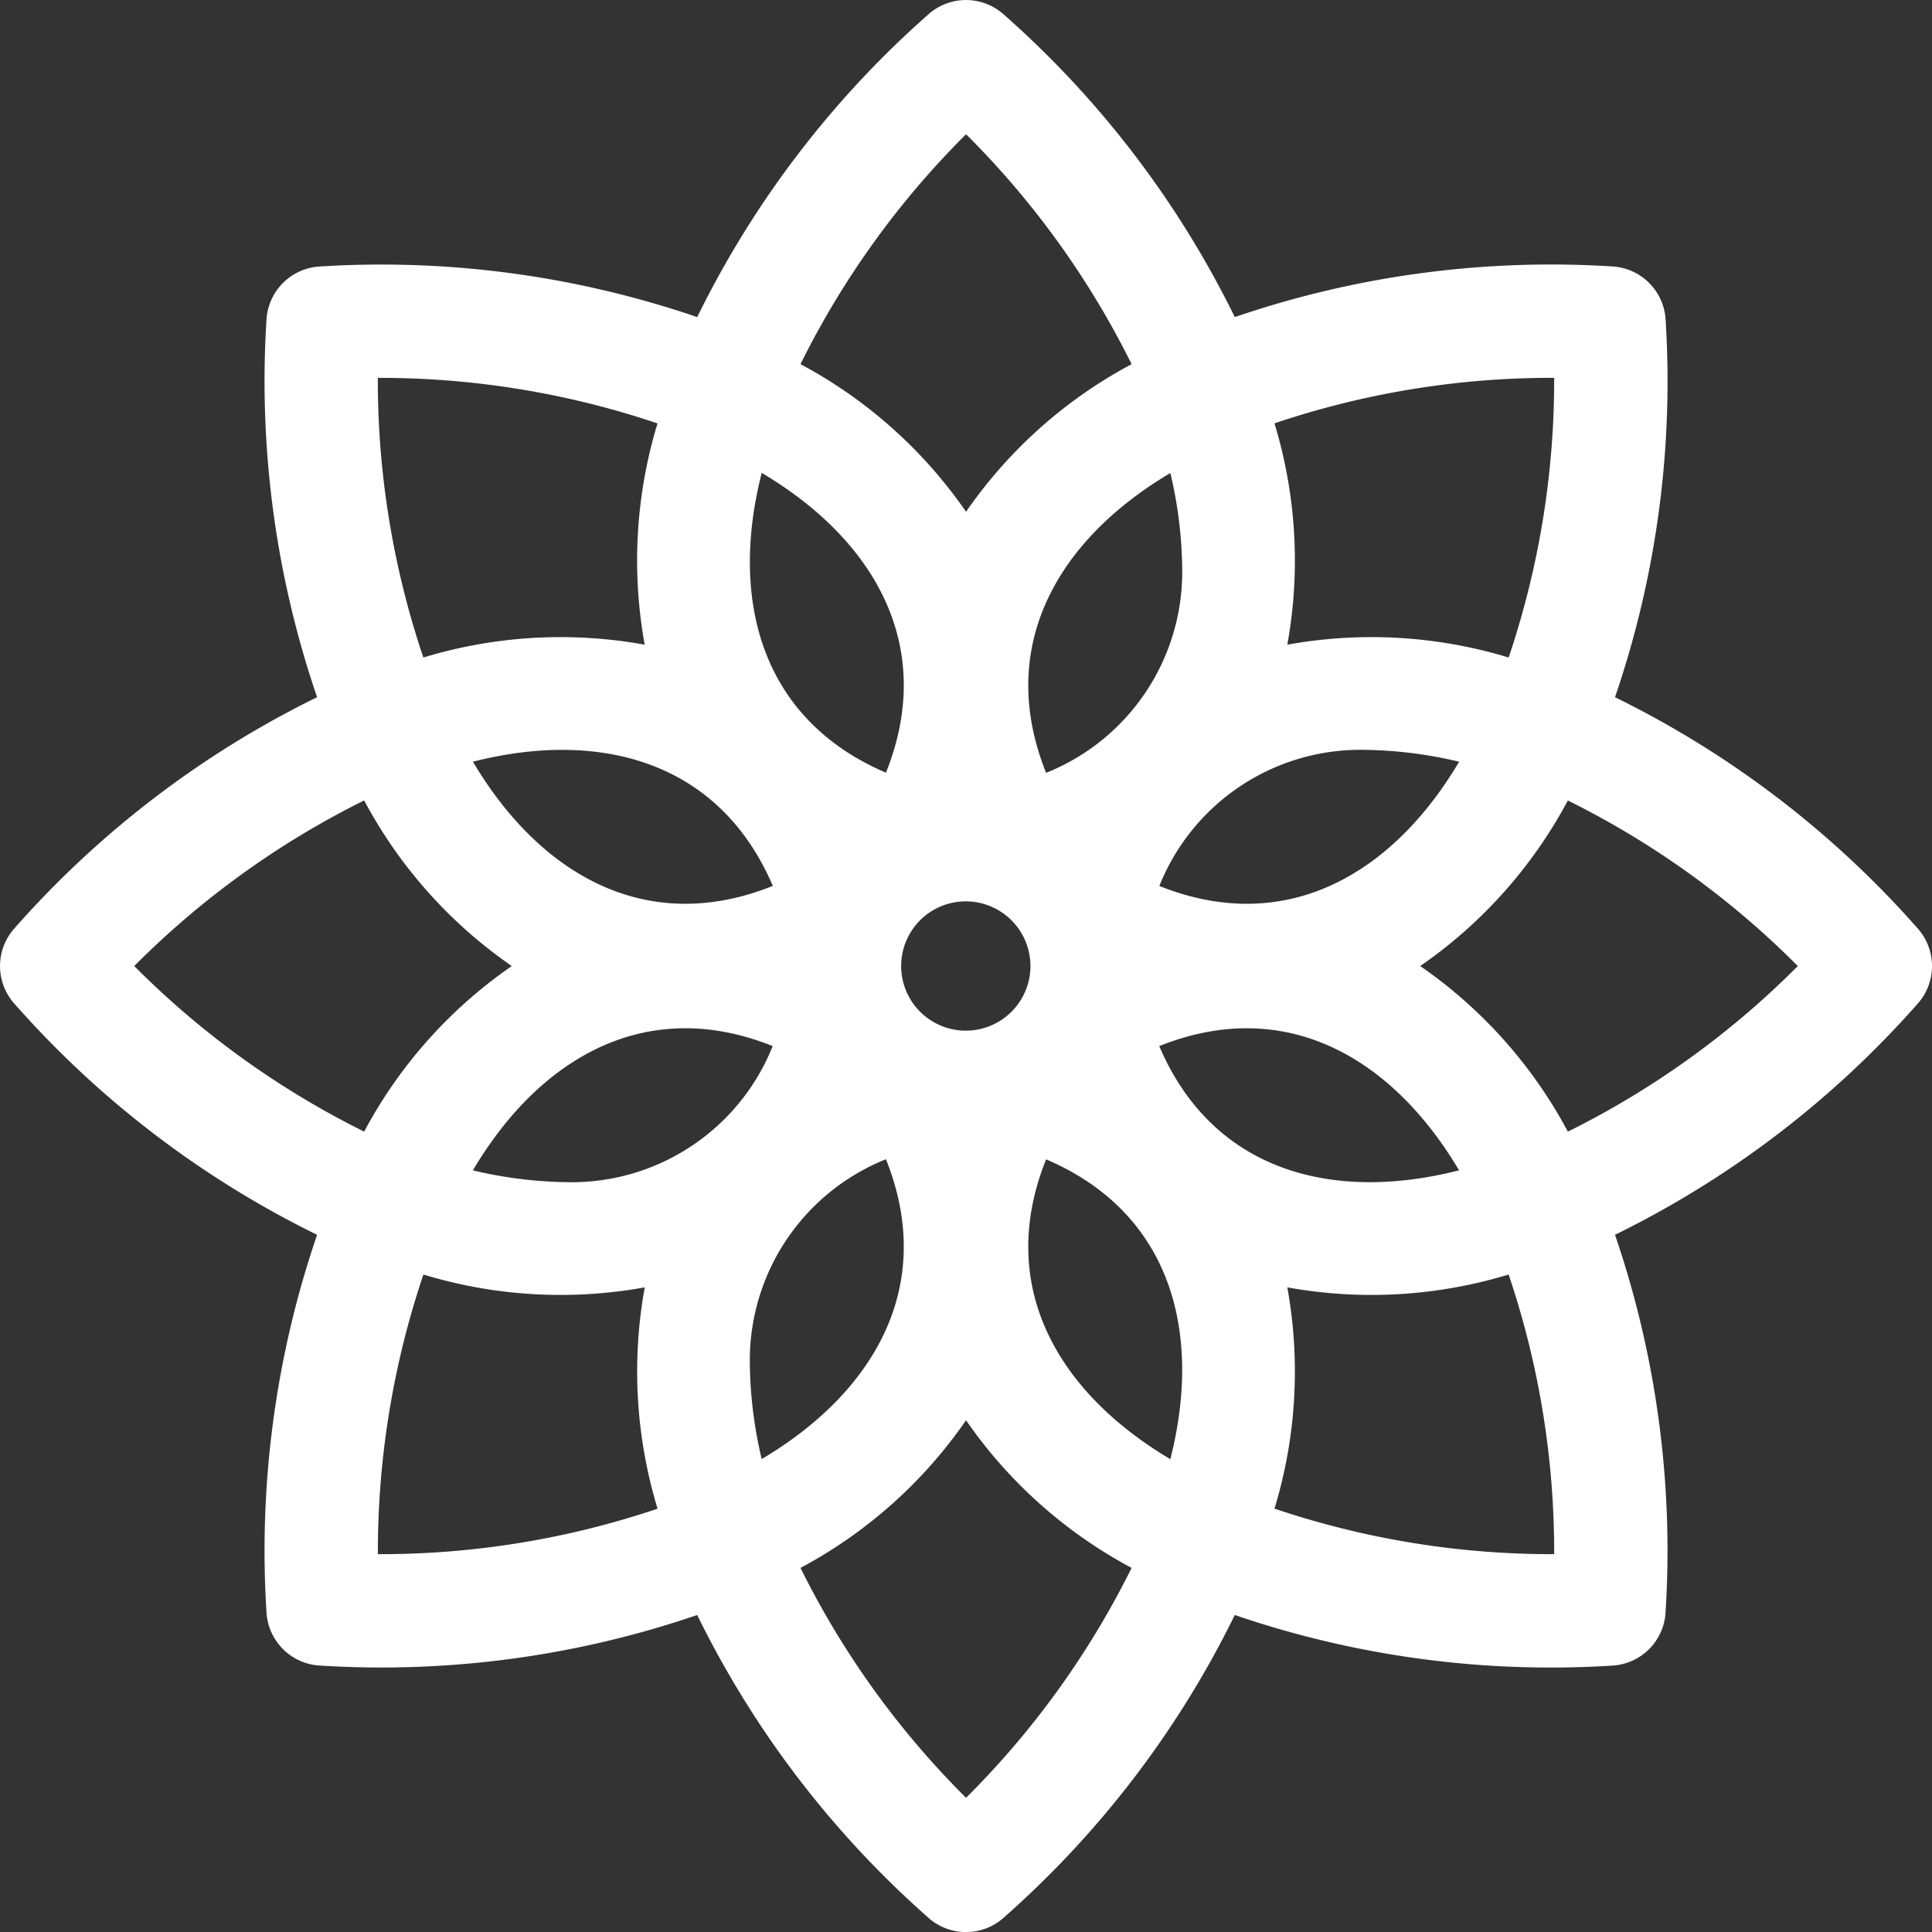 <svg xmlns="http://www.w3.org/2000/svg" width="39" height="39" viewBox="0 0 39 39">
  <rect x="0" y="0" width="39" height="39" fill="#333333" stroke="none"/>
  <path id="Path_38472" data-name="Path 38472" d="M38.734,18.768A19.7,19.7,0,0,0,32.6,14.073a19.7,19.7,0,0,0,1.019-7.658,1.143,1.143,0,0,0-1.035-1.035A19.7,19.7,0,0,0,24.925,6.4,19.7,19.7,0,0,0,20.231.265a1.142,1.142,0,0,0-1.464,0A19.7,19.7,0,0,0,14.073,6.4,19.7,19.7,0,0,0,6.416,5.381,1.143,1.143,0,0,0,5.381,6.416,19.7,19.7,0,0,0,6.4,14.073,19.7,19.7,0,0,0,.265,18.768a1.142,1.142,0,0,0,0,1.464A19.7,19.7,0,0,0,6.4,24.925a19.7,19.7,0,0,0-1.019,7.658,1.143,1.143,0,0,0,1.035,1.035A19.7,19.7,0,0,0,14.073,32.6a19.7,19.7,0,0,0,4.694,6.135,1.142,1.142,0,0,0,1.464,0A19.7,19.7,0,0,0,24.925,32.6a19.7,19.7,0,0,0,7.658,1.019,1.143,1.143,0,0,0,1.035-1.035A19.7,19.7,0,0,0,32.6,24.925a19.7,19.7,0,0,0,6.135-4.694A1.143,1.143,0,0,0,38.734,18.768ZM31.372,7.627a17.506,17.506,0,0,1-.919,5.645,9.514,9.514,0,0,0-4.468-.259,9.514,9.514,0,0,0-.259-4.468,17.506,17.506,0,0,1,5.645-.919Zm-3.918,7.508a8.686,8.686,0,0,1,2,.24c-1.347,2.274-3.5,3.531-6.052,2.508a4.371,4.371,0,0,1,4.053-2.748Zm-3.59-3.59A4.371,4.371,0,0,1,21.116,15.6c-1.023-2.553.236-4.706,2.508-6.052A8.687,8.687,0,0,1,23.864,11.545ZM20.8,19.5A1.305,1.305,0,1,1,19.5,18.194,1.307,1.307,0,0,1,20.8,19.5ZM19.5,2.709A17.5,17.5,0,0,1,22.842,7.35,9.481,9.481,0,0,0,19.5,10.33a9.481,9.481,0,0,0-3.342-2.98A17.5,17.5,0,0,1,19.5,2.709ZM15.375,9.545c2.274,1.347,3.531,3.5,2.508,6.052C15.355,14.516,14.724,12.1,15.375,9.545Zm.223,8.338c-2.553,1.023-4.706-.236-6.052-2.508C12.105,14.723,14.518,15.357,15.6,17.883ZM13.272,8.545a9.514,9.514,0,0,0-.259,4.468,9.514,9.514,0,0,0-4.468.259,17.506,17.506,0,0,1-.919-5.645,17.506,17.506,0,0,1,5.645.919ZM2.709,19.5A17.5,17.5,0,0,1,7.35,16.157,9.481,9.481,0,0,0,10.33,19.5a9.481,9.481,0,0,0-2.98,3.342A17.5,17.5,0,0,1,2.709,19.5ZM7.627,31.372a17.506,17.506,0,0,1,.919-5.645,9.514,9.514,0,0,0,4.468.259,9.514,9.514,0,0,0,.259,4.468A17.506,17.506,0,0,1,7.627,31.372Zm3.918-7.508a8.686,8.686,0,0,1-2-.24c1.347-2.274,3.5-3.531,6.052-2.508A4.371,4.371,0,0,1,11.545,23.864Zm3.59,3.59A4.371,4.371,0,0,1,17.883,23.4c1.023,2.553-.236,4.706-2.508,6.052A8.687,8.687,0,0,1,15.135,27.454ZM19.5,36.29a17.5,17.5,0,0,1-3.342-4.641,9.481,9.481,0,0,0,3.342-2.98,9.481,9.481,0,0,0,3.342,2.98A17.5,17.5,0,0,1,19.5,36.29Zm4.124-6.836c-2.274-1.347-3.531-3.5-2.508-6.052C23.644,24.482,24.275,26.894,23.624,29.454ZM23.4,21.116c2.553-1.023,4.706.236,6.052,2.508-2.56.652-4.973.018-6.052-2.508Zm2.326,9.338a9.514,9.514,0,0,0,.259-4.468,9.514,9.514,0,0,0,4.468-.259,17.506,17.506,0,0,1,.919,5.645A17.506,17.506,0,0,1,25.727,30.453Zm5.922-7.612a9.481,9.481,0,0,0-2.98-3.342,9.481,9.481,0,0,0,2.98-3.342A17.5,17.5,0,0,1,36.29,19.5,17.5,17.5,0,0,1,31.649,22.842Z" transform="translate(0.001 0.001)" fill="#fff" fill-rule="evenodd"/>
</svg>
